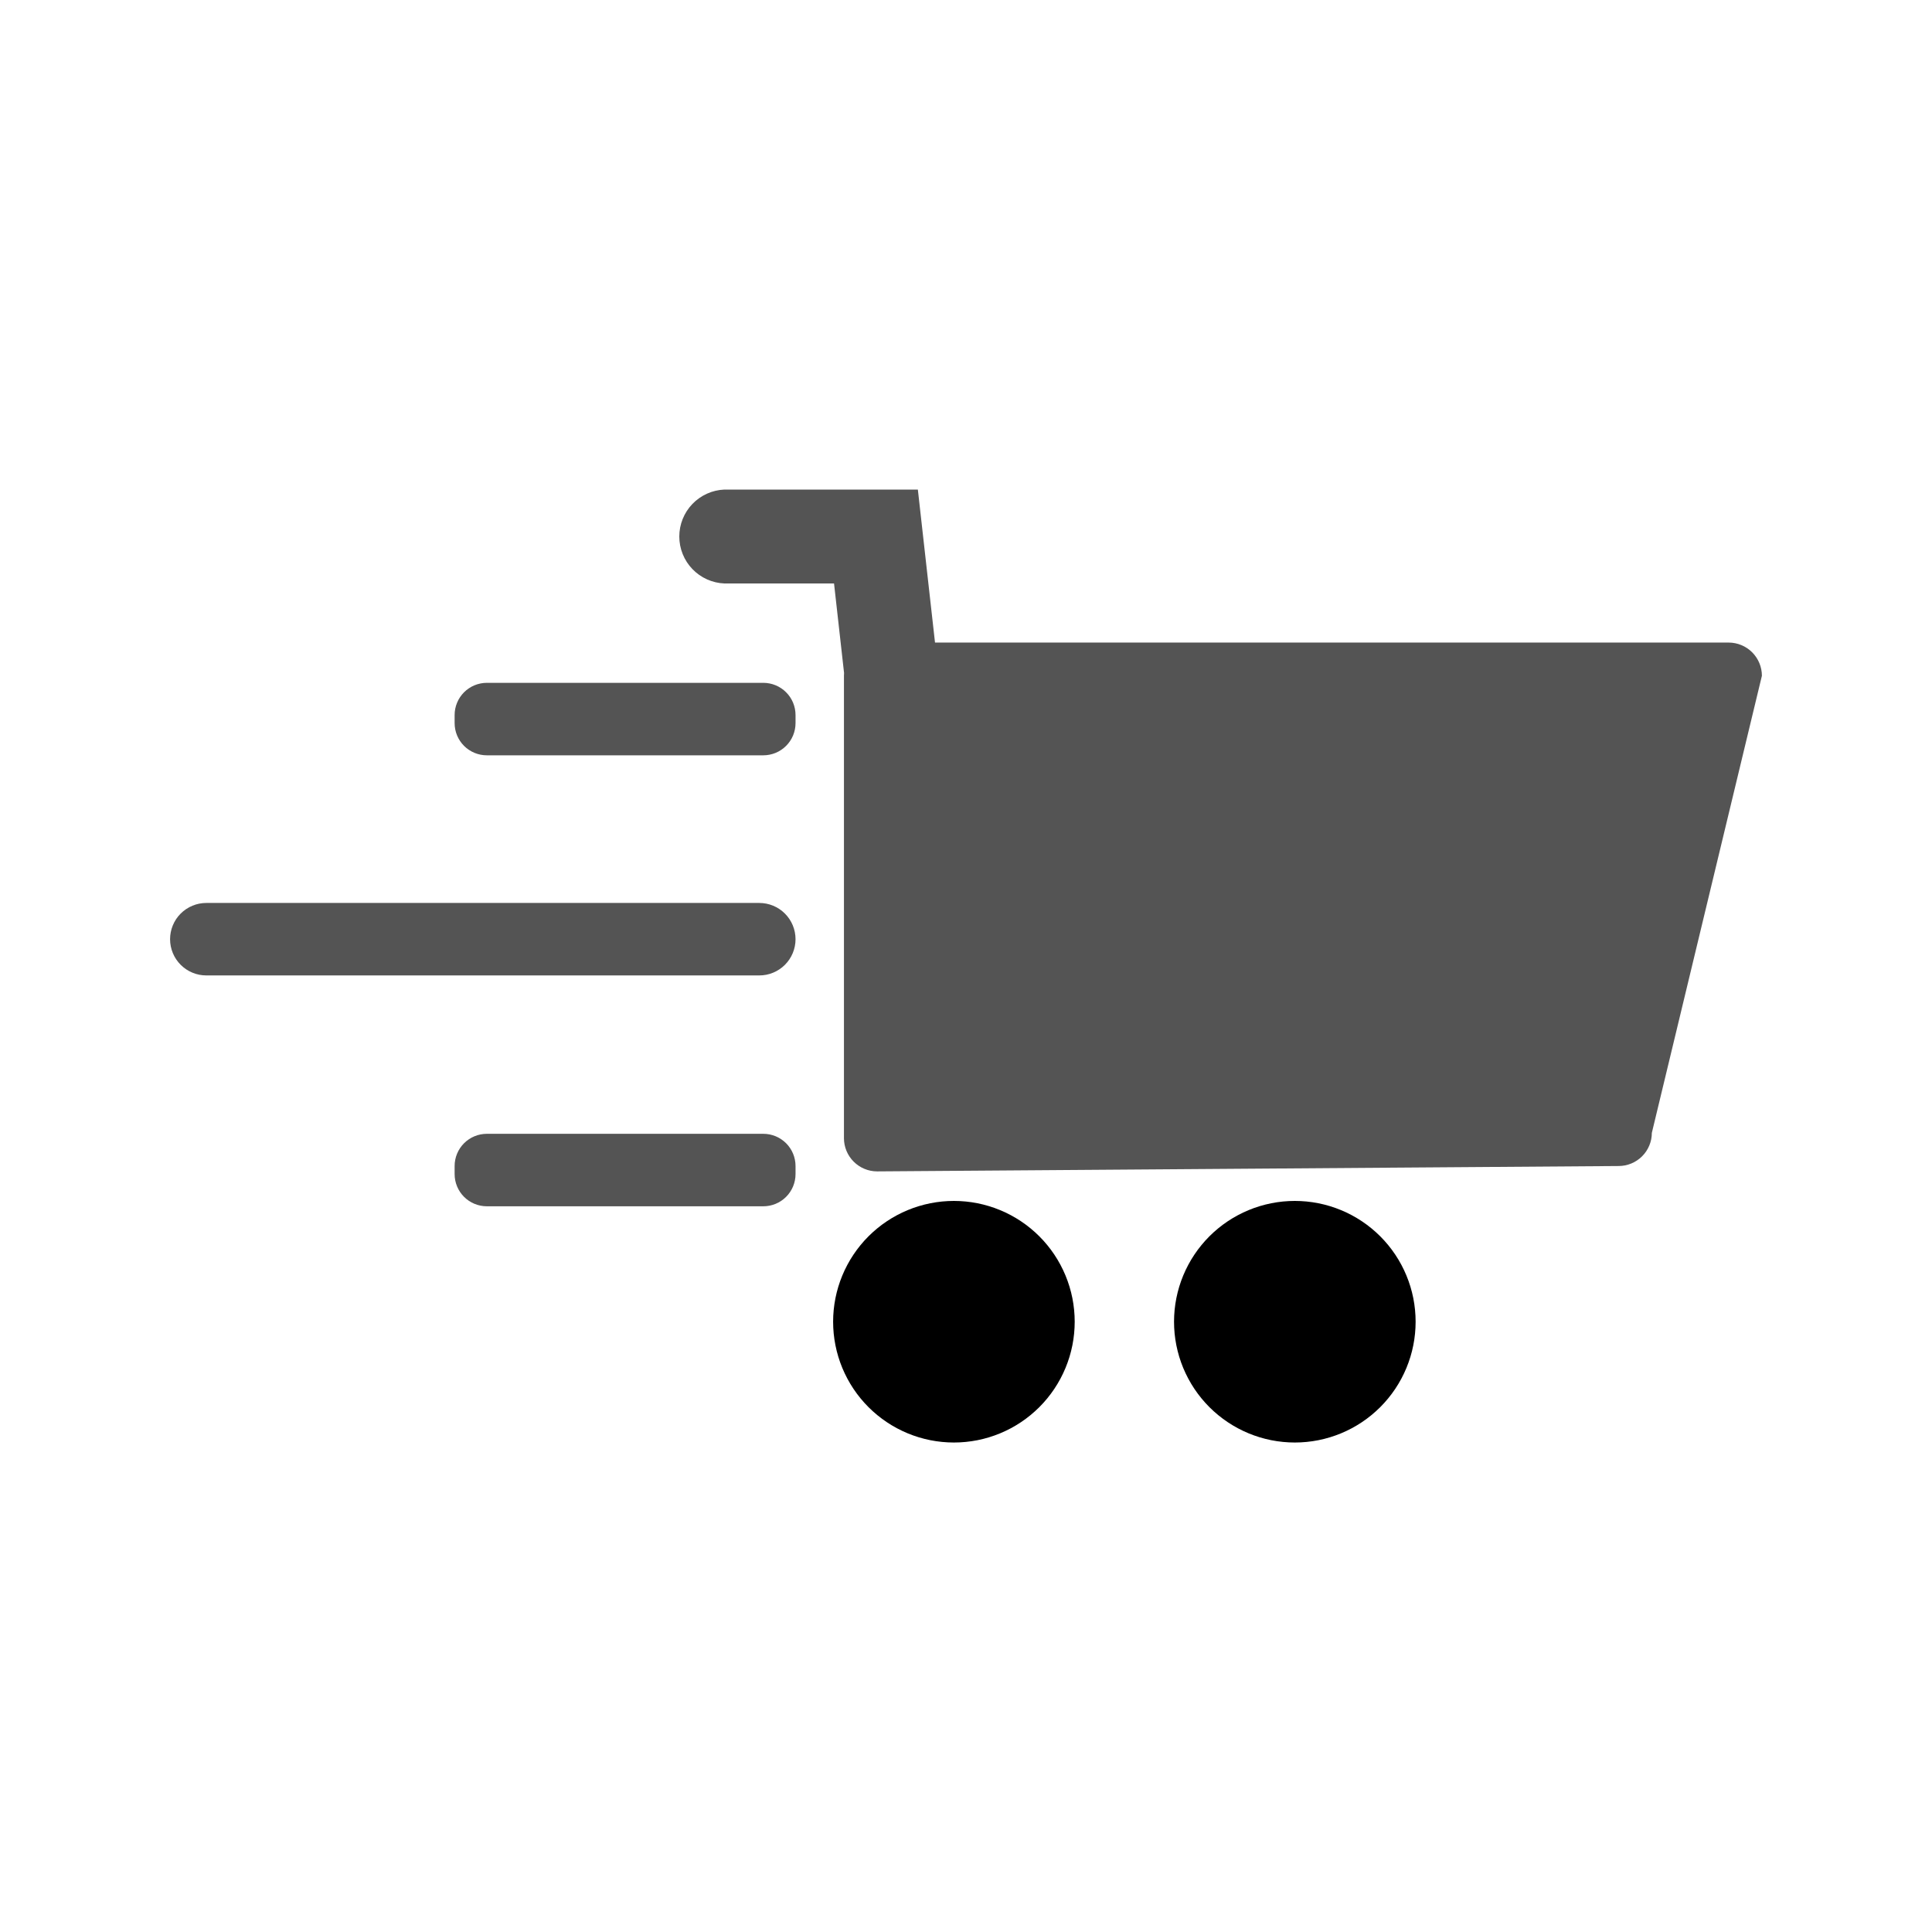 <svg xmlns="http://www.w3.org/2000/svg" xmlns:xlink="http://www.w3.org/1999/xlink" width="1080" zoomAndPan="magnify" viewBox="0 0 810 810" height="1080" preserveAspectRatio="xMidYMid meet" version="1.0"><defs><clipPath id="885e789487"><path d="M 284 205.176 L 738.805 205.176 L 738.805 492 L 284 492 Z M 284 205.176 " clip-rule="nonzero"/></clipPath><clipPath id="502ace965e"><path d="M 349 503 L 451 503 L 451 604.926 L 349 604.926 Z M 349 503 " clip-rule="nonzero"/></clipPath><clipPath id="dbf9bb2cda"><path d="M 492 503 L 594 503 L 594 604.926 L 492 604.926 Z M 492 503 " clip-rule="nonzero"/></clipPath><clipPath id="11dcc3c3fb"><path d="M 71.305 378 L 334 378 L 334 409 L 71.305 409 Z M 71.305 378 " clip-rule="nonzero"/></clipPath></defs><g clip-path="url(#885e789487)"><path fill="#545454" d="M 738.688 283.305 L 692.543 474.961 C 692.539 475.875 692.449 476.777 692.27 477.672 C 692.09 478.562 691.824 479.434 691.473 480.273 C 691.121 481.113 690.695 481.914 690.188 482.672 C 689.68 483.43 689.105 484.133 688.461 484.777 C 687.812 485.422 687.113 485.996 686.355 486.504 C 685.598 487.012 684.797 487.438 683.957 487.789 C 683.113 488.141 682.246 488.406 681.355 488.586 C 680.461 488.766 679.559 488.855 678.645 488.859 L 367.723 491.113 C 366.812 491.109 365.91 491.02 365.016 490.84 C 364.121 490.66 363.254 490.395 362.414 490.043 C 361.57 489.691 360.773 489.266 360.016 488.758 C 359.258 488.25 358.555 487.672 357.91 487.027 C 357.266 486.383 356.691 485.684 356.184 484.926 C 355.676 484.168 355.246 483.367 354.898 482.527 C 354.547 481.684 354.281 480.816 354.102 479.922 C 353.922 479.031 353.828 478.129 353.828 477.215 L 353.828 283.281 C 353.824 282.902 353.84 282.523 353.875 282.145 L 349.672 244.621 L 303.711 244.621 C 303.082 244.598 302.457 244.543 301.832 244.457 C 301.211 244.371 300.594 244.258 299.98 244.113 C 299.367 243.969 298.766 243.797 298.168 243.594 C 297.574 243.391 296.988 243.16 296.418 242.902 C 295.844 242.645 295.281 242.359 294.738 242.051 C 294.191 241.738 293.66 241.402 293.148 241.039 C 292.633 240.676 292.137 240.289 291.66 239.879 C 291.184 239.473 290.727 239.039 290.293 238.586 C 289.855 238.133 289.441 237.66 289.051 237.168 C 288.664 236.672 288.297 236.164 287.953 235.637 C 287.613 235.105 287.297 234.562 287.008 234.008 C 286.719 233.449 286.457 232.879 286.223 232.293 C 285.988 231.711 285.781 231.117 285.602 230.516 C 285.426 229.91 285.277 229.301 285.156 228.684 C 285.035 228.066 284.949 227.445 284.887 226.82 C 284.828 226.195 284.797 225.566 284.797 224.938 C 284.797 224.309 284.828 223.68 284.887 223.055 C 284.949 222.43 285.035 221.809 285.156 221.191 C 285.277 220.574 285.426 219.965 285.602 219.359 C 285.781 218.758 285.988 218.164 286.223 217.582 C 286.457 216.996 286.719 216.426 287.008 215.867 C 287.297 215.309 287.613 214.766 287.953 214.238 C 288.297 213.711 288.664 213.199 289.051 212.707 C 289.441 212.215 289.855 211.742 290.293 211.289 C 290.727 210.836 291.184 210.402 291.66 209.992 C 292.137 209.586 292.633 209.199 293.148 208.836 C 293.66 208.473 294.191 208.137 294.738 207.824 C 295.281 207.516 295.844 207.23 296.418 206.973 C 296.988 206.715 297.574 206.484 298.168 206.281 C 298.766 206.078 299.367 205.906 299.98 205.762 C 300.594 205.617 301.211 205.504 301.832 205.418 C 302.457 205.332 303.082 205.277 303.711 205.254 L 384.84 205.254 C 384.848 205.324 384.848 205.395 384.84 205.465 L 389.23 244.645 L 392.008 269.402 L 724.789 269.402 C 725.703 269.402 726.605 269.496 727.5 269.676 C 728.391 269.855 729.262 270.121 730.102 270.473 C 730.945 270.824 731.742 271.25 732.5 271.758 C 733.258 272.266 733.961 272.844 734.605 273.488 C 735.25 274.133 735.824 274.836 736.332 275.594 C 736.84 276.352 737.27 277.152 737.617 277.992 C 737.969 278.836 738.234 279.703 738.414 280.598 C 738.594 281.492 738.684 282.395 738.688 283.305 Z M 738.688 283.305 " fill-opacity="1" fill-rule="nonzero"/></g><g clip-path="url(#502ace965e)"><path fill="#000000" d="M 450.574 554.137 C 450.574 555.797 450.492 557.449 450.328 559.102 C 450.168 560.754 449.926 562.391 449.602 564.016 C 449.277 565.645 448.875 567.25 448.395 568.84 C 447.91 570.426 447.352 571.984 446.719 573.52 C 446.082 575.051 445.375 576.547 444.594 578.012 C 443.812 579.473 442.961 580.895 442.039 582.273 C 441.117 583.652 440.129 584.984 439.078 586.266 C 438.027 587.547 436.914 588.773 435.742 589.949 C 434.566 591.121 433.34 592.234 432.059 593.285 C 430.777 594.336 429.445 595.324 428.066 596.246 C 426.688 597.168 425.266 598.02 423.805 598.801 C 422.34 599.582 420.844 600.289 419.312 600.926 C 417.777 601.559 416.219 602.117 414.633 602.602 C 413.043 603.082 411.438 603.484 409.812 603.809 C 408.184 604.129 406.547 604.375 404.895 604.535 C 403.246 604.699 401.59 604.781 399.93 604.781 C 398.273 604.781 396.617 604.699 394.969 604.535 C 393.316 604.375 391.68 604.129 390.051 603.809 C 388.426 603.484 386.816 603.082 385.23 602.602 C 383.645 602.117 382.082 601.559 380.551 600.926 C 379.02 600.289 377.52 599.582 376.059 598.801 C 374.594 598.02 373.176 597.168 371.797 596.246 C 370.418 595.324 369.086 594.336 367.805 593.285 C 366.523 592.234 365.293 591.121 364.121 589.949 C 362.949 588.773 361.836 587.547 360.785 586.266 C 359.73 584.984 358.746 583.652 357.824 582.273 C 356.902 580.895 356.051 579.473 355.27 578.012 C 354.488 576.547 353.777 575.051 353.145 573.52 C 352.508 571.984 351.949 570.426 351.469 568.84 C 350.988 567.25 350.586 565.645 350.262 564.016 C 349.938 562.391 349.695 560.754 349.531 559.102 C 349.371 557.449 349.289 555.797 349.289 554.137 C 349.289 552.48 349.371 550.824 349.531 549.172 C 349.695 547.523 349.938 545.883 350.262 544.258 C 350.586 542.633 350.988 541.023 351.469 539.438 C 351.949 537.852 352.508 536.289 353.145 534.758 C 353.777 533.227 354.488 531.727 355.27 530.266 C 356.051 528.801 356.902 527.383 357.824 526.004 C 358.746 524.621 359.73 523.293 360.785 522.012 C 361.836 520.727 362.949 519.5 364.121 518.328 C 365.293 517.156 366.523 516.043 367.805 514.992 C 369.086 513.938 370.418 512.953 371.797 512.031 C 373.176 511.109 374.594 510.258 376.059 509.477 C 377.52 508.691 379.02 507.984 380.551 507.352 C 382.082 506.715 383.645 506.156 385.23 505.676 C 386.816 505.195 388.426 504.793 390.051 504.469 C 391.68 504.145 393.316 503.902 394.969 503.738 C 396.617 503.578 398.273 503.496 399.93 503.496 C 401.59 503.496 403.246 503.578 404.895 503.738 C 406.547 503.902 408.184 504.145 409.812 504.469 C 411.438 504.793 413.043 505.195 414.633 505.676 C 416.219 506.156 417.777 506.715 419.312 507.352 C 420.844 507.984 422.34 508.691 423.805 509.477 C 425.266 510.258 426.688 511.109 428.066 512.031 C 429.445 512.953 430.777 513.938 432.059 514.992 C 433.34 516.043 434.566 517.156 435.742 518.328 C 436.914 519.5 438.027 520.727 439.078 522.012 C 440.129 523.293 441.117 524.621 442.039 526.004 C 442.961 527.383 443.812 528.801 444.594 530.266 C 445.375 531.727 446.082 533.227 446.719 534.758 C 447.352 536.289 447.91 537.852 448.395 539.438 C 448.875 541.023 449.277 542.633 449.602 544.258 C 449.926 545.883 450.168 547.523 450.328 549.176 C 450.492 550.824 450.574 552.48 450.574 554.137 Z M 450.574 554.137 " fill-opacity="1" fill-rule="nonzero"/></g><g clip-path="url(#dbf9bb2cda)"><path fill="#000000" d="M 593.504 554.137 C 593.504 555.797 593.422 557.449 593.258 559.102 C 593.098 560.754 592.855 562.391 592.531 564.016 C 592.207 565.645 591.805 567.25 591.324 568.84 C 590.84 570.426 590.285 571.984 589.648 573.52 C 589.016 575.051 588.305 576.547 587.523 578.012 C 586.742 579.473 585.891 580.895 584.969 582.273 C 584.047 583.652 583.059 584.984 582.008 586.266 C 580.957 587.547 579.844 588.773 578.672 589.949 C 577.496 591.121 576.27 592.234 574.988 593.285 C 573.707 594.336 572.375 595.324 570.996 596.246 C 569.617 597.168 568.195 598.02 566.734 598.801 C 565.27 599.582 563.773 600.289 562.242 600.926 C 560.707 601.559 559.148 602.117 557.562 602.602 C 555.973 603.082 554.367 603.484 552.742 603.809 C 551.113 604.129 549.477 604.375 547.824 604.535 C 546.176 604.699 544.52 604.781 542.859 604.781 C 541.203 604.781 539.547 604.699 537.898 604.535 C 536.246 604.375 534.609 604.129 532.98 603.809 C 531.355 603.484 529.746 603.082 528.16 602.602 C 526.574 602.117 525.012 601.559 523.48 600.926 C 521.949 600.289 520.449 599.582 518.988 598.801 C 517.523 598.02 516.105 597.168 514.727 596.246 C 513.348 595.324 512.016 594.336 510.734 593.285 C 509.453 592.234 508.223 591.121 507.051 589.949 C 505.879 588.773 504.766 587.547 503.715 586.266 C 502.66 584.984 501.676 583.652 500.754 582.273 C 499.832 580.895 498.98 579.473 498.199 578.012 C 497.418 576.547 496.707 575.051 496.074 573.52 C 495.438 571.984 494.879 570.426 494.398 568.84 C 493.918 567.25 493.516 565.645 493.191 564.016 C 492.867 562.391 492.625 560.754 492.461 559.102 C 492.301 557.449 492.219 555.797 492.219 554.137 C 492.219 552.48 492.301 550.824 492.461 549.172 C 492.625 547.523 492.867 545.883 493.191 544.258 C 493.516 542.633 493.918 541.023 494.398 539.438 C 494.879 537.852 495.438 536.289 496.074 534.758 C 496.707 533.227 497.418 531.727 498.199 530.266 C 498.98 528.801 499.832 527.383 500.754 526.004 C 501.676 524.621 502.66 523.293 503.715 522.012 C 504.766 520.727 505.879 519.5 507.051 518.328 C 508.223 517.156 509.453 516.043 510.734 514.992 C 512.016 513.938 513.348 512.953 514.727 512.031 C 516.105 511.109 517.527 510.258 518.988 509.477 C 520.449 508.691 521.949 507.984 523.48 507.352 C 525.012 506.715 526.574 506.156 528.16 505.676 C 529.746 505.195 531.355 504.793 532.98 504.469 C 534.609 504.145 536.246 503.902 537.898 503.738 C 539.547 503.578 541.203 503.496 542.859 503.496 C 544.52 503.496 546.176 503.578 547.824 503.738 C 549.477 503.902 551.113 504.145 552.742 504.469 C 554.367 504.793 555.973 505.195 557.562 505.676 C 559.148 506.156 560.707 506.715 562.242 507.352 C 563.773 507.984 565.27 508.691 566.734 509.477 C 568.195 510.258 569.617 511.109 570.996 512.031 C 572.375 512.953 573.707 513.938 574.988 514.992 C 576.27 516.043 577.496 517.156 578.672 518.328 C 579.844 519.5 580.957 520.727 582.008 522.012 C 583.059 523.293 584.047 524.621 584.969 526.004 C 585.891 527.383 586.742 528.801 587.523 530.266 C 588.305 531.727 589.016 533.227 589.648 534.758 C 590.285 536.289 590.84 537.852 591.324 539.438 C 591.805 541.023 592.207 542.633 592.531 544.258 C 592.855 545.883 593.098 547.523 593.258 549.176 C 593.422 550.824 593.504 552.48 593.504 554.137 Z M 593.504 554.137 " fill-opacity="1" fill-rule="nonzero"/></g><path fill="#545454" d="M 204.105 286.281 L 320.027 286.281 C 320.914 286.281 321.789 286.367 322.66 286.543 C 323.531 286.715 324.375 286.969 325.195 287.309 C 326.012 287.648 326.793 288.066 327.527 288.559 C 328.266 289.051 328.949 289.609 329.574 290.238 C 330.203 290.863 330.762 291.547 331.254 292.285 C 331.746 293.02 332.164 293.801 332.504 294.617 C 332.84 295.438 333.098 296.281 333.27 297.152 C 333.445 298.02 333.531 298.898 333.531 299.785 L 333.531 303.164 C 333.531 304.051 333.445 304.926 333.27 305.797 C 333.098 306.668 332.84 307.512 332.504 308.332 C 332.164 309.148 331.746 309.93 331.254 310.664 C 330.762 311.402 330.203 312.086 329.574 312.711 C 328.949 313.34 328.266 313.898 327.527 314.391 C 326.793 314.883 326.012 315.301 325.195 315.641 C 324.375 315.977 323.531 316.234 322.66 316.406 C 321.789 316.582 320.914 316.668 320.027 316.668 L 204.105 316.668 C 203.219 316.668 202.34 316.582 201.469 316.406 C 200.602 316.234 199.758 315.977 198.938 315.641 C 198.117 315.301 197.34 314.883 196.602 314.391 C 195.863 313.898 195.184 313.34 194.555 312.711 C 193.93 312.086 193.371 311.402 192.875 310.664 C 192.383 309.93 191.969 309.148 191.629 308.332 C 191.289 307.512 191.031 306.668 190.859 305.797 C 190.688 304.926 190.602 304.051 190.602 303.164 L 190.602 299.785 C 190.602 298.898 190.688 298.02 190.859 297.152 C 191.031 296.281 191.289 295.438 191.629 294.617 C 191.969 293.801 192.383 293.02 192.875 292.285 C 193.371 291.547 193.93 290.863 194.555 290.238 C 195.184 289.609 195.863 289.051 196.602 288.559 C 197.34 288.066 198.117 287.648 198.938 287.309 C 199.758 286.969 200.602 286.715 201.469 286.543 C 202.34 286.367 203.219 286.281 204.105 286.281 Z M 204.105 286.281 " fill-opacity="1" fill-rule="nonzero"/><path fill="#545454" d="M 204.105 475.355 L 320.027 475.355 C 320.914 475.355 321.789 475.441 322.66 475.613 C 323.531 475.789 324.375 476.043 325.195 476.383 C 326.012 476.723 326.793 477.137 327.527 477.633 C 328.266 478.125 328.949 478.684 329.574 479.309 C 330.203 479.938 330.762 480.621 331.254 481.355 C 331.746 482.094 332.164 482.871 332.504 483.691 C 332.84 484.512 333.098 485.355 333.27 486.227 C 333.445 487.094 333.531 487.973 333.531 488.859 L 333.531 492.234 C 333.531 493.121 333.445 494 333.27 494.871 C 333.098 495.738 332.84 496.586 332.504 497.402 C 332.164 498.223 331.746 499 331.254 499.738 C 330.762 500.477 330.203 501.156 329.574 501.785 C 328.949 502.414 328.266 502.973 327.527 503.465 C 326.793 503.957 326.012 504.375 325.195 504.711 C 324.375 505.051 323.531 505.309 322.66 505.48 C 321.789 505.652 320.914 505.742 320.027 505.742 L 204.105 505.742 C 203.219 505.742 202.34 505.652 201.469 505.48 C 200.602 505.309 199.758 505.051 198.938 504.711 C 198.117 504.375 197.34 503.957 196.602 503.465 C 195.863 502.973 195.184 502.414 194.555 501.785 C 193.93 501.156 193.371 500.477 192.875 499.738 C 192.383 499 191.969 498.223 191.629 497.402 C 191.289 496.586 191.031 495.738 190.859 494.871 C 190.688 494 190.602 493.121 190.602 492.234 L 190.602 488.859 C 190.602 487.973 190.688 487.094 190.859 486.227 C 191.031 485.355 191.289 484.512 191.629 483.691 C 191.969 482.871 192.383 482.094 192.875 481.355 C 193.371 480.621 193.93 479.938 194.555 479.309 C 195.184 478.684 195.863 478.125 196.602 477.633 C 197.34 477.137 198.117 476.723 198.938 476.383 C 199.758 476.043 200.602 475.789 201.469 475.613 C 202.34 475.441 203.219 475.355 204.105 475.355 Z M 204.105 475.355 " fill-opacity="1" fill-rule="nonzero"/><g clip-path="url(#11dcc3c3fb)"><path fill="#545454" d="M 86.496 378.57 L 318.336 378.57 C 319.336 378.57 320.324 378.668 321.301 378.859 C 322.281 379.055 323.23 379.344 324.152 379.727 C 325.074 380.105 325.949 380.574 326.777 381.129 C 327.609 381.684 328.375 382.312 329.082 383.02 C 329.785 383.723 330.414 384.492 330.969 385.32 C 331.523 386.152 331.992 387.027 332.375 387.949 C 332.754 388.871 333.043 389.82 333.238 390.797 C 333.434 391.777 333.531 392.766 333.531 393.762 C 333.531 394.758 333.434 395.746 333.238 396.727 C 333.043 397.703 332.754 398.652 332.375 399.574 C 331.992 400.496 331.523 401.371 330.969 402.203 C 330.414 403.031 329.785 403.801 329.082 404.504 C 328.375 405.211 327.609 405.84 326.777 406.395 C 325.949 406.949 325.074 407.418 324.152 407.797 C 323.23 408.18 322.281 408.469 321.301 408.664 C 320.324 408.855 319.336 408.953 318.336 408.953 L 86.496 408.953 C 85.5 408.953 84.512 408.855 83.531 408.664 C 82.555 408.469 81.605 408.18 80.684 407.797 C 79.762 407.418 78.887 406.949 78.055 406.395 C 77.227 405.84 76.461 405.211 75.754 404.504 C 75.047 403.801 74.418 403.031 73.863 402.203 C 73.309 401.371 72.844 400.496 72.461 399.574 C 72.078 398.652 71.789 397.703 71.598 396.727 C 71.402 395.746 71.305 394.758 71.305 393.762 C 71.305 392.766 71.402 391.777 71.598 390.797 C 71.789 389.82 72.078 388.871 72.461 387.949 C 72.844 387.027 73.309 386.152 73.863 385.32 C 74.418 384.492 75.047 383.723 75.754 383.02 C 76.461 382.312 77.227 381.684 78.055 381.129 C 78.887 380.574 79.762 380.105 80.684 379.727 C 81.605 379.344 82.555 379.055 83.531 378.859 C 84.512 378.668 85.5 378.57 86.496 378.57 Z M 86.496 378.57 " fill-opacity="1" fill-rule="nonzero"/></g></svg>